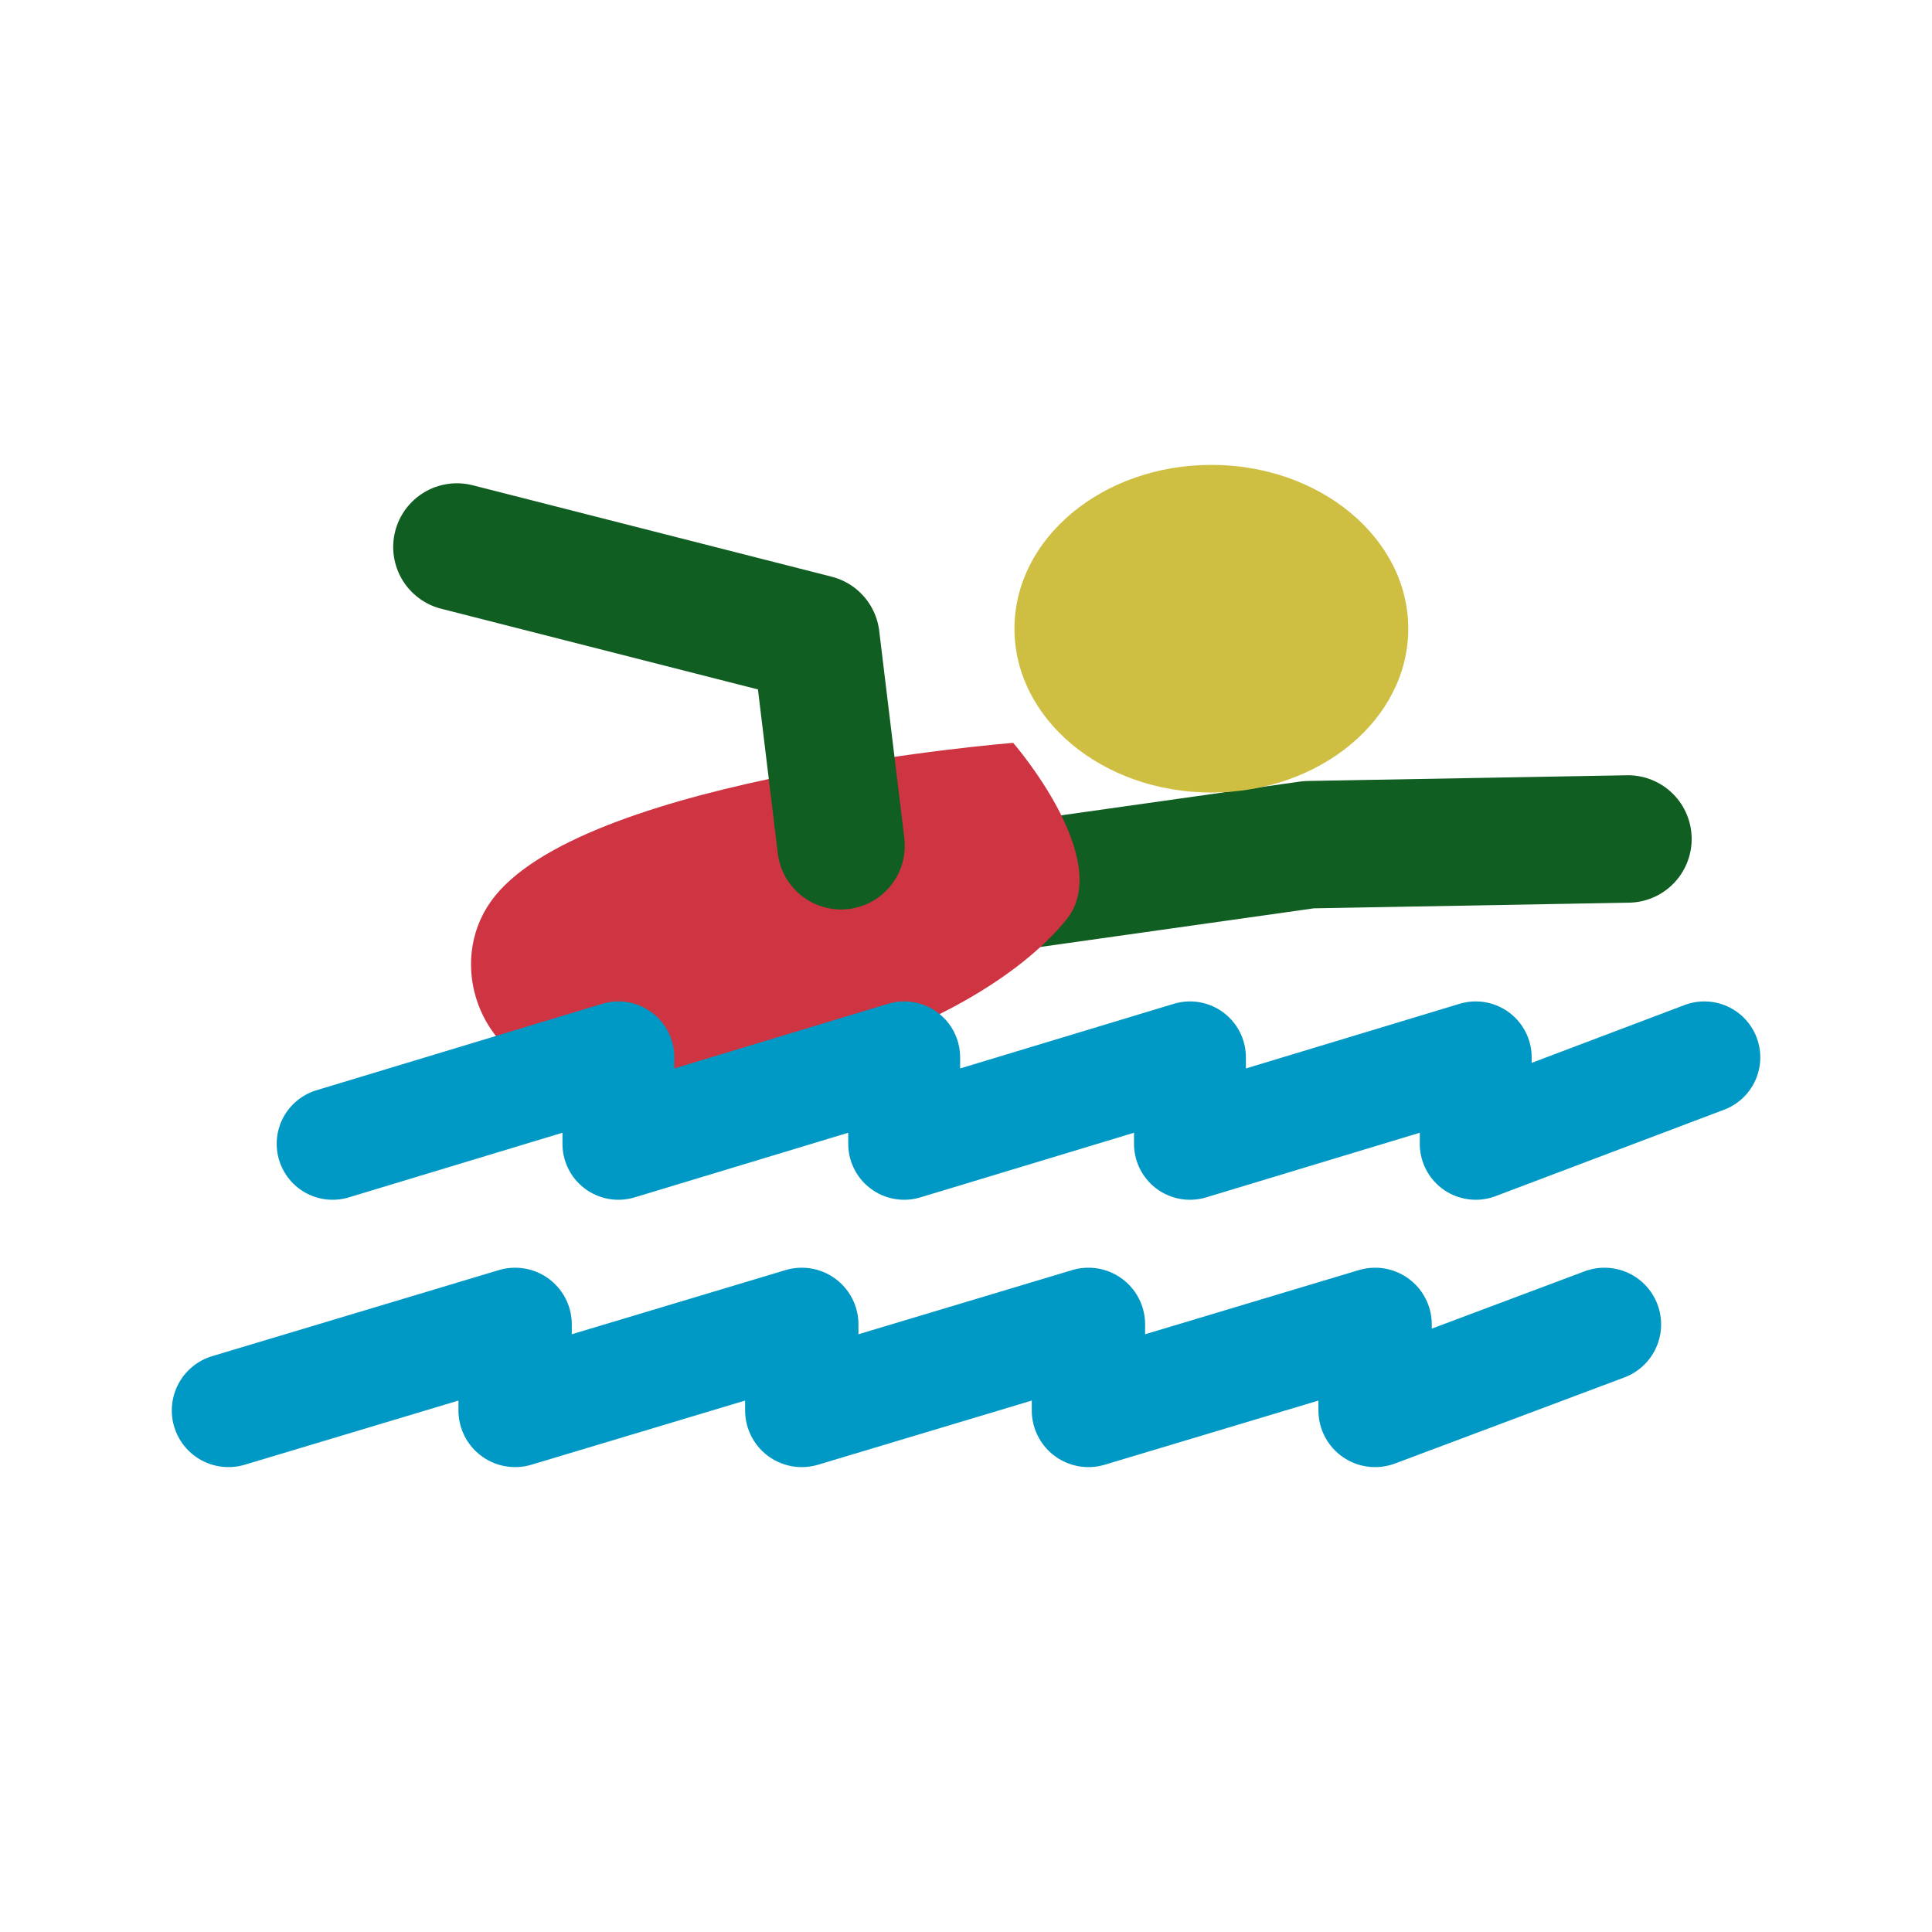 <?xml version="1.0" encoding="UTF-8" standalone="no"?>
<!-- Created with Inkscape (http://www.inkscape.org/) -->

<svg
   xmlns:dc="http://purl.org/dc/elements/1.1/"
   xmlns:cc="http://creativecommons.org/ns#"
   xmlns:rdf="http://www.w3.org/1999/02/22-rdf-syntax-ns#"
   xmlns:svg="http://www.w3.org/2000/svg"
   xmlns="http://www.w3.org/2000/svg"
   xmlns:sodipodi="http://sodipodi.sourceforge.net/DTD/sodipodi-0.dtd"
   xmlns:inkscape="http://www.inkscape.org/namespaces/inkscape"
   width="24"
   height="24"
   id="svg2"
   version="1.1"
   inkscape:version="0.48.4 r9939"
   sodipodi:docname="ic_category_swimming.svg">
  <defs
     id="defs4" />
  <sodipodi:namedview
     id="base"
     pagecolor="#ffffff"
     bordercolor="#666666"
     borderopacity="1.0"
     inkscape:pageopacity="0.0"
     inkscape:pageshadow="2"
     inkscape:zoom="5.6"
     inkscape:cx="-53.592899"
     inkscape:cy="20.431573"
     inkscape:document-units="px"
     inkscape:current-layer="layer3"
     showgrid="true"
     inkscape:window-width="1680"
     inkscape:window-height="1026"
     inkscape:window-x="0"
     inkscape:window-y="24"
     inkscape:window-maximized="1">
    <inkscape:grid
       type="xygrid"
       id="grid2985"
       empspacing="5"
       visible="true"
       enabled="true"
       snapvisiblegridlinesonly="true" />
  </sodipodi:namedview>
  <g
     inkscape:label="Layer 1"
     inkscape:groupmode="layer"
     id="layer1"
     transform="translate(0,-1028.362)" />
  <g
     inkscape:groupmode="layer"
     id="layer3"
     inkscape:label="Layer">
    <path
       style="fill:none;stroke:#105e21;stroke-width:1.583;stroke-linecap:round;stroke-linejoin:round;stroke-miterlimit:4;stroke-opacity:1;stroke-dasharray:none"
       d="m 12.685,10.998 3.574,-0.505 3.964,-0.071"
       id="path4478"
       inkscape:connector-curvature="0"
       sodipodi:nodetypes="ccc" />
    <path
       style="fill:#cebe41;fill-opacity:1;fill-rule:nonzero;stroke:none"
       d="m 17.494,7.81 c 0,1.124 -1.095,2.035 -2.446,2.035 -1.351,0 -2.446,-0.911 -2.446,-2.035 0,-1.124 1.095,-2.035 2.446,-2.035 1.351,0 2.446,0.911 2.446,2.035 z"
       id="path4480"
       inkscape:connector-curvature="0" />
    <path
       style="fill:#ce3441;fill-opacity:1;stroke:none"
       d="M 6.812,13.323 C 5.898,13.029 5.548,11.869 6.151,11.128 7.355,9.645 12.586,9.228 12.586,9.228 c 0,0 1.264,1.454 0.662,2.195 -1.205,1.482 -4.606,2.486 -6.435,1.899 z"
       id="path4474"
       inkscape:connector-curvature="0"
       sodipodi:nodetypes="sscss" />
    <path
       style="fill:none;stroke:#105e21;stroke-width:1.583;stroke-linecap:round;stroke-linejoin:round;stroke-miterlimit:4;stroke-opacity:1;stroke-dasharray:none"
       d="m 5.676,6.795 4.46,1.136 0.312,2.575"
       id="path4518"
       inkscape:connector-curvature="0" />
    <path
       style="fill:none;stroke:#0099c5;stroke-width:1.39;stroke-linecap:round;stroke-linejoin:round;stroke-miterlimit:4;stroke-opacity:1;stroke-dasharray:none"
       d="m 4.132,14.209 3.55,-1.074 0,1.074 3.55,-1.074 0,1.074 3.55,-1.074 0,1.074 3.55,-1.074 0,1.074 2.84,-1.074"
       id="path4521"
       inkscape:connector-curvature="0" />
    <path
       style="fill:none;stroke:#0099c5;stroke-width:1.408;stroke-linecap:round;stroke-linejoin:round;stroke-miterlimit:4;stroke-opacity:1;stroke-dasharray:none"
       d="m 2.838,17.521 3.561,-1.069 0,1.069 3.561,-1.069 0,1.069 3.561,-1.069 0,1.069 3.561,-1.069 0,1.069 2.849,-1.069"
       id="path4526"
       inkscape:connector-curvature="0" />
  </g>
</svg>
